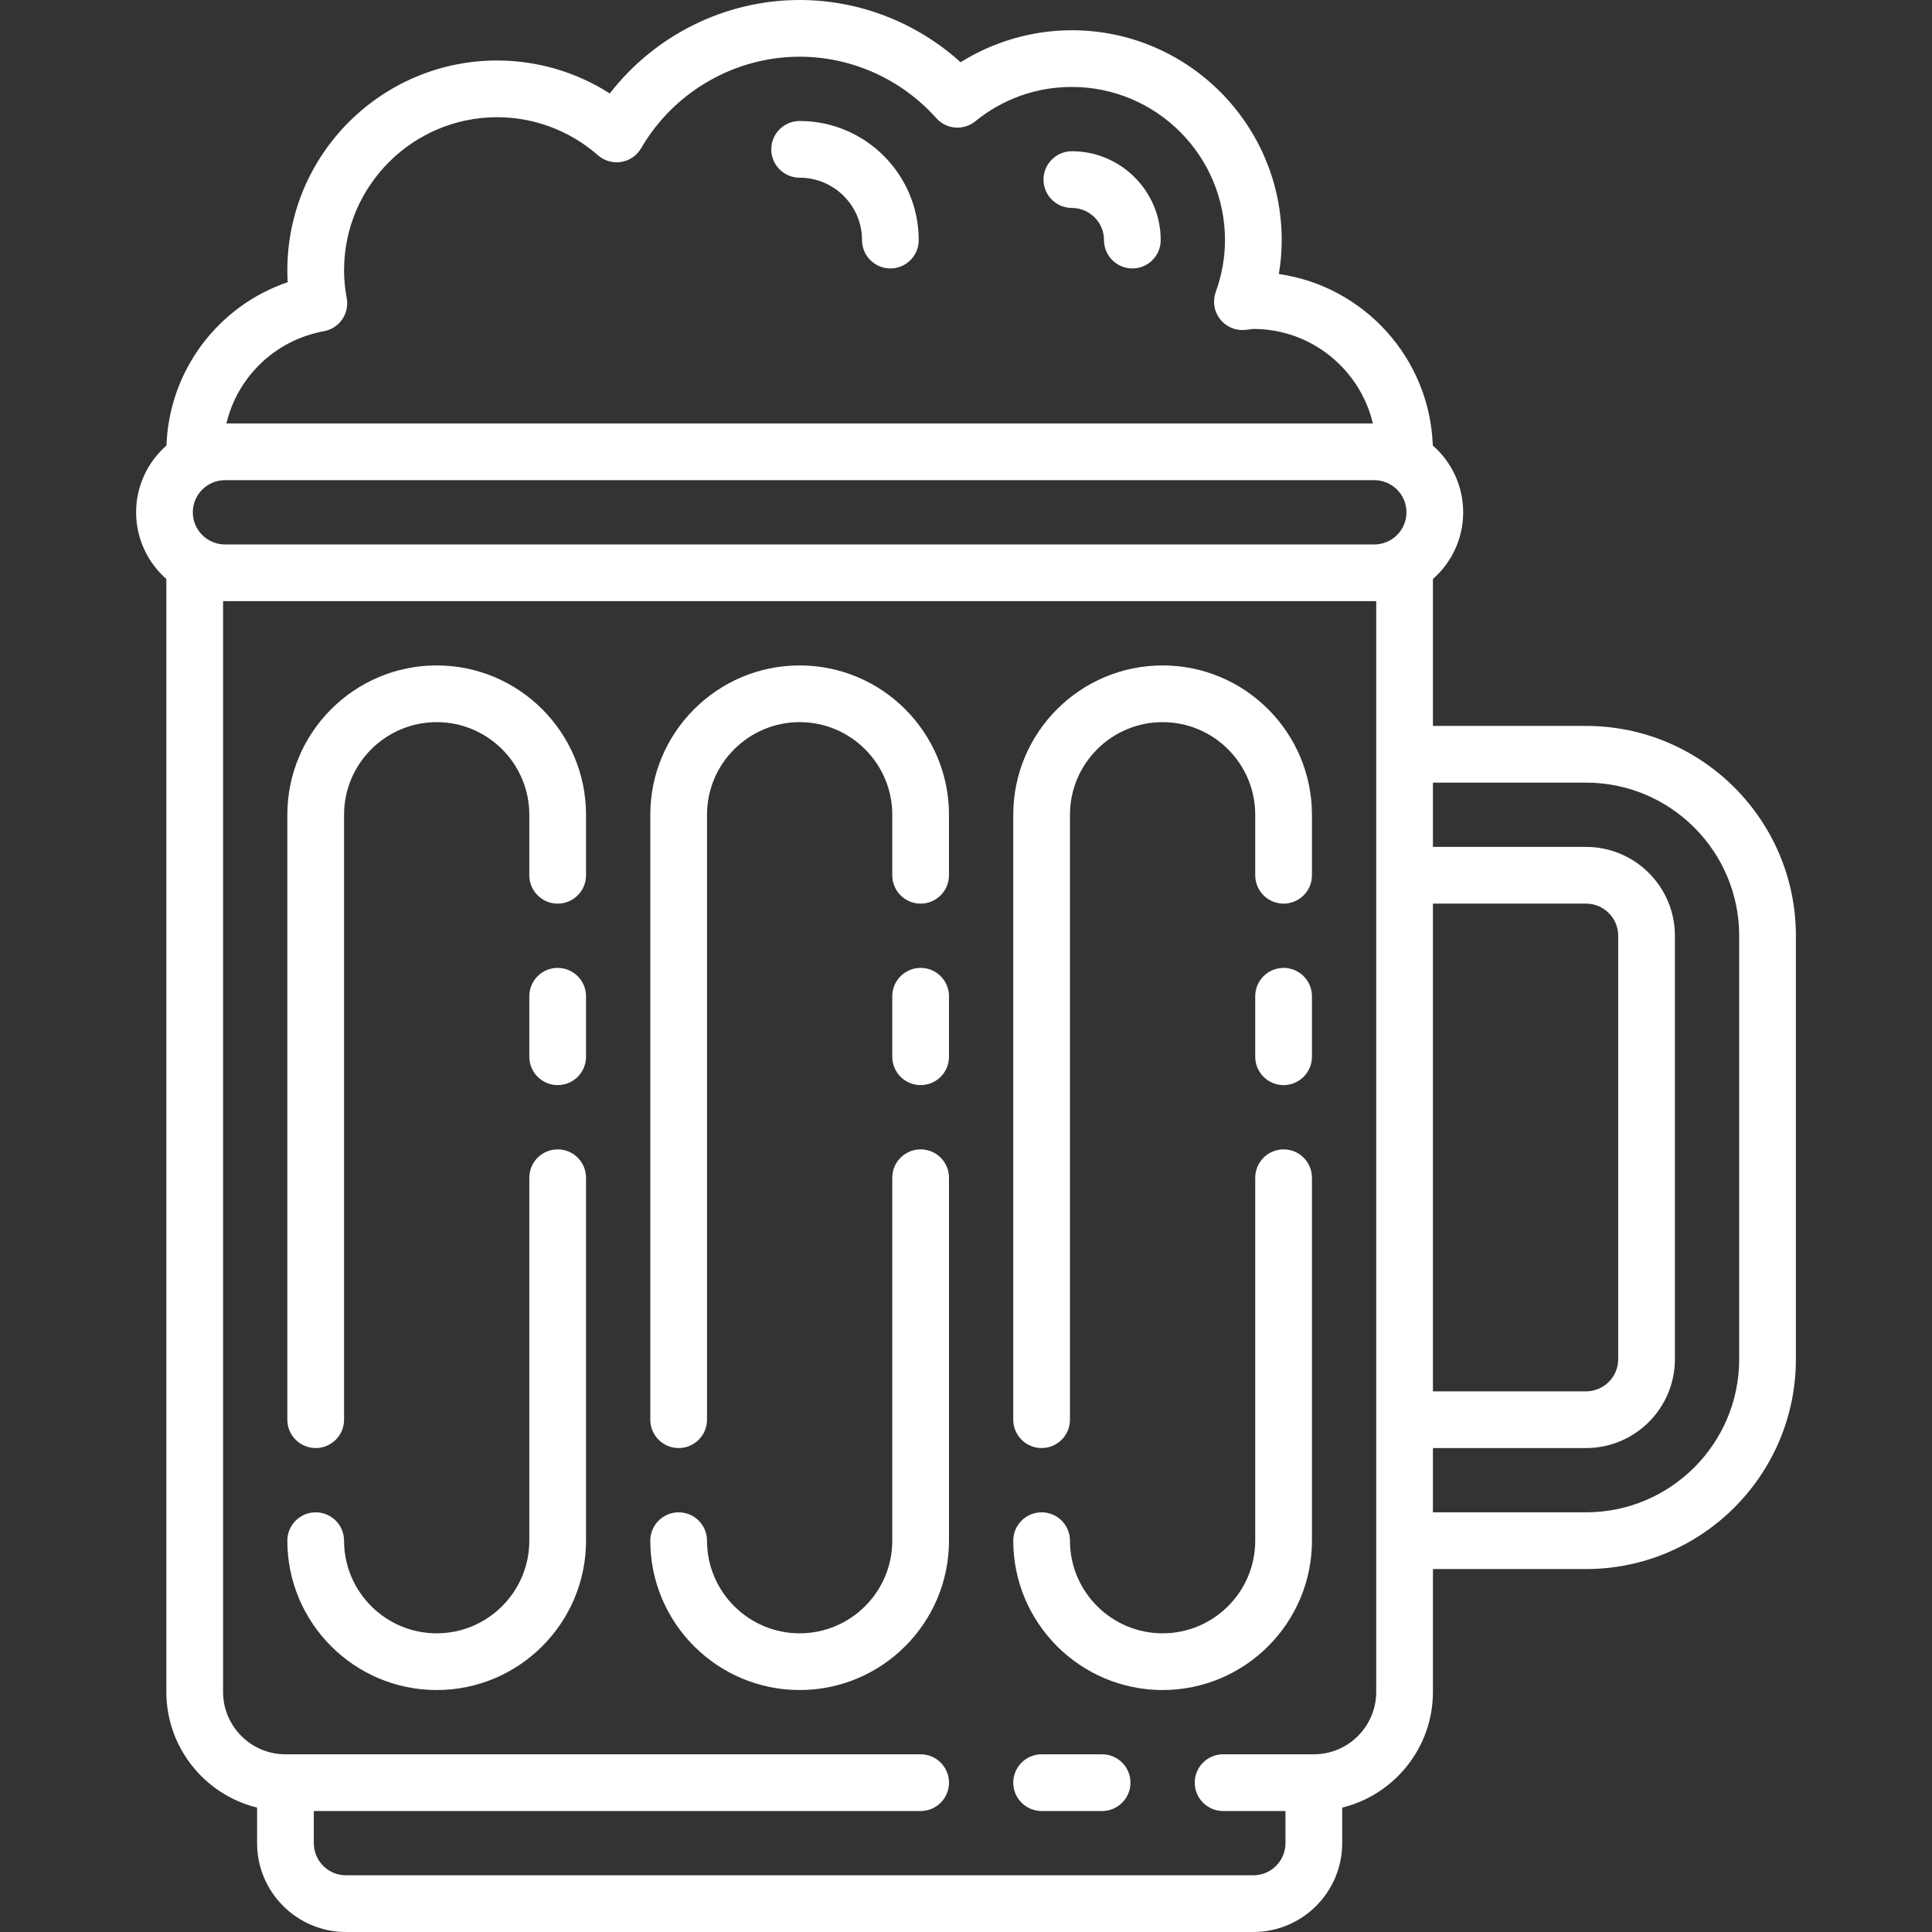 <?xml version="1.0" encoding="iso-8859-1"?>
<!-- Generator: Adobe Illustrator 19.0.0, SVG Export Plug-In . SVG Version: 6.00 Build 0)  -->
<svg xmlns="http://www.w3.org/2000/svg" xmlns:xlink="http://www.w3.org/1999/xlink" version="1.1" id="Capa_1" x="0px" y="0px" viewBox="0 0 511 511" style="enable-background:new 0 0 511 511;" xml:space="preserve" width="512px" height="512px">
<rect x="0" y="0" width="511" height="511" fill="#333333" stroke="none"/>
<g>
	<path d="M211.5,176.001c-21.78,0-39.5,17.72-39.5,39.5v159.997c0,4.142,3.358,7.5,7.5,7.5s7.5-3.358,7.5-7.5V215.501   c0-13.509,10.991-24.5,24.5-24.5s24.5,10.991,24.5,24.5v16.004c0,4.142,3.358,7.5,7.5,7.5s7.5-3.358,7.5-7.5v-16.004   C251,193.721,233.28,176.001,211.5,176.001z" fill="#FFFFFF"/>
	<path d="M243.5,304c-4.142,0-7.5,3.358-7.5,7.5v96c0,13.509-10.991,24.5-24.5,24.5S187,421.009,187,407.5   c0-4.142-3.358-7.5-7.5-7.5s-7.5,3.358-7.5,7.5c0,21.78,17.72,39.5,39.5,39.5s39.5-17.72,39.5-39.5v-96   C251,307.358,247.642,304,243.5,304z" fill="#FFFFFF"/>
	<path d="M243.5,255.999c-4.142,0-7.5,3.358-7.5,7.5v16.004c0,4.142,3.358,7.5,7.5,7.5s7.5-3.358,7.5-7.5v-16.004   C251,259.357,247.642,255.999,243.5,255.999z" fill="#FFFFFF"/>
	<path d="M307.5,176.001c-21.78,0-39.5,17.72-39.5,39.5v159.997c0,4.142,3.358,7.5,7.5,7.5s7.5-3.358,7.5-7.5V215.501   c0-13.509,10.991-24.5,24.5-24.5s24.5,10.991,24.5,24.5v16.004c0,4.142,3.358,7.5,7.5,7.5s7.5-3.358,7.5-7.5v-16.004   C347,193.721,329.28,176.001,307.5,176.001z" fill="#FFFFFF"/>
	<path d="M339.5,304c-4.142,0-7.5,3.358-7.5,7.5v96c0,13.509-10.991,24.5-24.5,24.5S283,421.009,283,407.5   c0-4.142-3.358-7.5-7.5-7.5s-7.5,3.358-7.5,7.5c0,21.78,17.72,39.5,39.5,39.5s39.5-17.72,39.5-39.5v-96   C347,307.358,343.642,304,339.5,304z" fill="#FFFFFF"/>
	<path d="M339.5,255.999c-4.142,0-7.5,3.358-7.5,7.5v16.004c0,4.142,3.358,7.5,7.5,7.5s7.5-3.358,7.5-7.5v-16.004   C347,259.357,343.642,255.999,339.5,255.999z" fill="#FFFFFF"/>
	<path d="M115.5,176.001c-21.78,0-39.5,17.72-39.5,39.5v159.997c0,4.142,3.358,7.5,7.5,7.5s7.5-3.358,7.5-7.5V215.501   c0-13.509,10.991-24.5,24.5-24.5s24.5,10.991,24.5,24.5v16.004c0,4.142,3.358,7.5,7.5,7.5s7.5-3.358,7.5-7.5v-16.004   C155,193.721,137.28,176.001,115.5,176.001z" fill="#FFFFFF"/>
	<path d="M147.5,304c-4.142,0-7.5,3.358-7.5,7.5v96c0,13.509-10.991,24.5-24.5,24.5S91,421.009,91,407.5c0-4.142-3.358-7.5-7.5-7.5   s-7.5,3.358-7.5,7.5c0,21.78,17.72,39.5,39.5,39.5s39.5-17.72,39.5-39.5v-96C155,307.358,151.642,304,147.5,304z" fill="#FFFFFF"/>
	<path d="M147.5,255.999c-4.142,0-7.5,3.358-7.5,7.5v16.004c0,4.142,3.358,7.5,7.5,7.5s7.5-3.358,7.5-7.5v-16.004   C155,259.357,151.642,255.999,147.5,255.999z" fill="#FFFFFF"/>
	<path d="M419.5,192H379v-38.858c4.899-4.31,8-10.619,8-17.641c0-7.041-3.117-13.364-8.039-17.675   c-0.807-23.147-18.244-42.138-40.71-45.347C338.75,69.503,339,66.504,339,63.5C339,32.897,314.103,8,283.5,8   c-10.418,0-20.649,2.971-29.433,8.463C242.437,5.931,227.26,0,211.5,0c-19.702,0-38.275,9.297-50.212,24.717   C152.42,19.054,142.099,16,131.5,16C100.897,16,76,40.897,76,71.5c0,1.042,0.031,2.084,0.094,3.134   c-18.442,6.291-31.37,23.377-32.061,43.197C39.115,122.141,36,128.462,36,135.501c0,7.023,3.101,13.332,8,17.641V447.5   c0,14.786,10.24,27.225,24,30.598v9.402c0,12.958,10.542,23.5,23.5,23.5h240c12.958,0,23.5-10.542,23.5-23.5v-9.402   c13.76-3.373,24-15.812,24-30.598V415h40.5c30.603,0,55.5-24.897,55.5-55.5v-112C475,216.897,450.103,192,419.5,192z M379,239h40.5   c4.687,0,8.5,3.813,8.5,8.5v112c0,4.687-3.813,8.5-8.5,8.5H379V239z M51,135.501c0-4.687,3.813-8.5,8.5-8.5h304   c4.687,0,8.5,3.813,8.5,8.5s-3.813,8.5-8.5,8.5h-304C54.813,144.001,51,140.188,51,135.501z M85.67,87.602   c1.96-0.356,3.698-1.477,4.83-3.116c1.132-1.639,1.566-3.661,1.206-5.62C91.231,76.282,91,73.873,91,71.5   C91,49.168,109.168,31,131.5,31c9.782,0,19.248,3.575,26.652,10.067c1.685,1.478,3.941,2.125,6.156,1.762   c2.212-0.362,4.146-1.694,5.272-3.632C178.257,24.271,194.319,15,211.5,15c13.748,0,26.922,5.924,36.145,16.253   c2.669,2.991,7.217,3.353,10.327,0.823C265.271,26.138,274.099,23,283.5,23c22.332,0,40.5,18.168,40.5,40.5   c0,4.621-0.824,9.245-2.45,13.743c-0.863,2.389-0.458,5.053,1.075,7.078c1.534,2.024,3.989,3.14,6.522,2.952   c0.557-0.041,1.104-0.111,1.649-0.186c0.253-0.035,0.6-0.083,0.704-0.086c15.339,0,28.221,10.685,31.617,25.001H59.882   C62.803,99.707,72.753,89.948,85.67,87.602z M364,447.5c0,9.098-7.402,16.5-16.5,16.5h-24c-4.142,0-7.5,3.358-7.5,7.5   s3.358,7.5,7.5,7.5H340v8.5c0,4.687-3.813,8.5-8.5,8.5h-240c-4.687,0-8.5-3.813-8.5-8.5V479h160.5c4.142,0,7.5-3.358,7.5-7.5   s-3.358-7.5-7.5-7.5h-168c-9.098,0-16.5-7.402-16.5-16.5V158.988c0.167,0.004,0.332,0.013,0.5,0.013h304   c0.168,0,0.333-0.009,0.5-0.013V447.5z M460,359.5c0,22.332-18.168,40.5-40.5,40.5H379v-17h40.5c12.958,0,23.5-10.542,23.5-23.5   v-112c0-12.958-10.542-23.5-23.5-23.5H379v-17h40.5c22.332,0,40.5,18.168,40.5,40.5V359.5z" fill="#FFFFFF"/>
	<path d="M283.5,55c4.687,0,8.5,3.813,8.5,8.5c0,4.142,3.358,7.5,7.5,7.5s7.5-3.358,7.5-7.5c0-12.958-10.542-23.5-23.5-23.5   c-4.142,0-7.5,3.358-7.5,7.5S279.358,55,283.5,55z" fill="#FFFFFF"/>
	<path d="M211.5,47c9.098,0,16.5,7.402,16.5,16.5c0,4.142,3.358,7.5,7.5,7.5s7.5-3.358,7.5-7.5c0-17.369-14.131-31.5-31.5-31.5   c-4.142,0-7.5,3.358-7.5,7.5S207.358,47,211.5,47z" fill="#FFFFFF"/>
	<path d="M291.5,464h-16c-4.142,0-7.5,3.358-7.5,7.5s3.358,7.5,7.5,7.5h16c4.142,0,7.5-3.358,7.5-7.5S295.642,464,291.5,464z" fill="#FFFFFF"/>
</g>
<g>
</g>
<g>
</g>
<g>
</g>
<g>
</g>
<g>
</g>
<g>
</g>
<g>
</g>
<g>
</g>
<g>
</g>
<g>
</g>
<g>
</g>
<g>
</g>
<g>
</g>
<g>
</g>
<g>
</g>
</svg>
